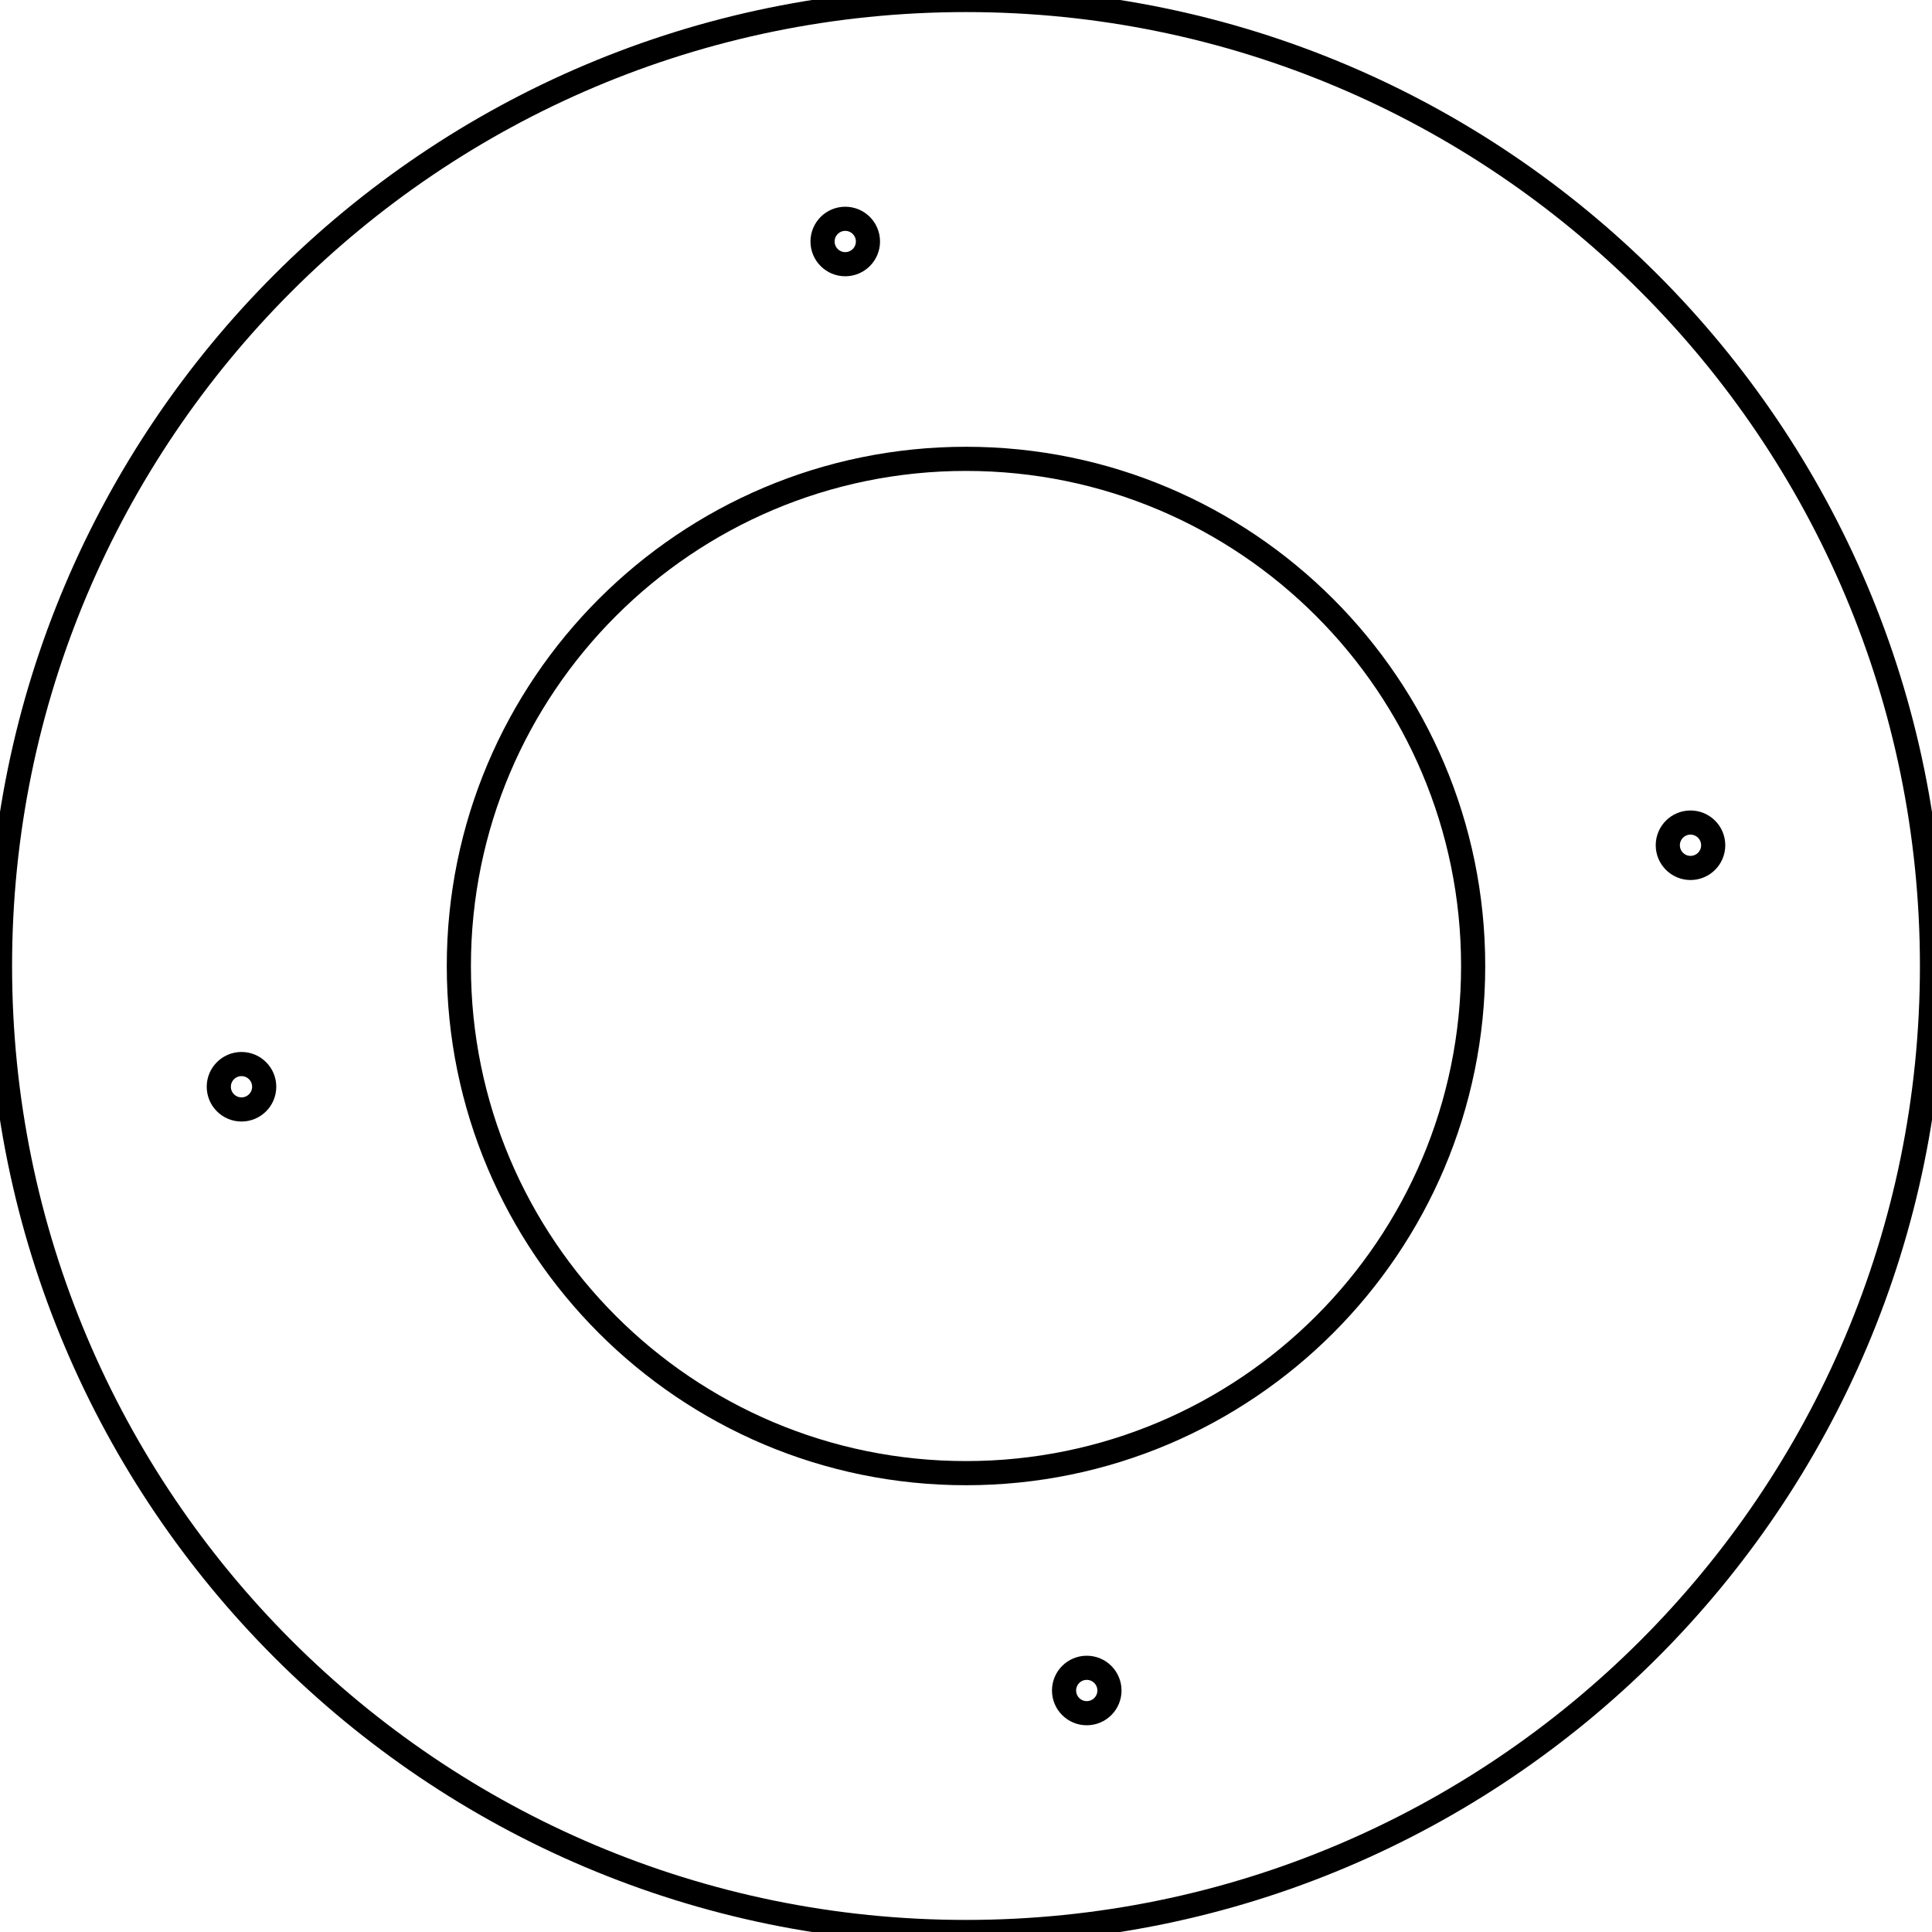 <?xml version="1.0" standalone="no"?>
<!DOCTYPE svg PUBLIC "-//W3C//DTD SVG 20010904//EN" "http://www.w3.org/TR/2001/REC-SVG-20010904/DTD/svg10.dtd">

<svg width="80mm" height="80mm"  viewBox="0 0 80 80" xmlns="http://www.w3.org/2000/svg">
<title>Bezier Curve : MasterWheelBearingSupport</title>
	<desc>This is an exported Bezier xml_path from Blender, using the ExportScript by maybites.ch</desc>
		<g transform="translate(40 -40)">
			<path style="fill:none;stroke:#000000;stroke-width:1px;stroke-linecap:butt;stroke-linejoin:miter;stroke-opacity:1"
				d="M -40,80
C -40,57.915 -22.085,40 0.0,40 
C 22.085,40 40,57.915 40,80 
C 40,102.085 22.085,120 0.0,120 
C -22.085,120 -40,102.085 -40,80 
Z"/></g>

		<g transform="translate(40 -40)">
			<path style="fill:none;stroke:#000000;stroke-width:1px;stroke-linecap:butt;stroke-linejoin:miter;stroke-opacity:1"
				d="M 29.06,75
C 29.06,74.481 29.481,74.06 30,74.06 
C 30.519,74.06 30.94,74.481 30.94,75 
C 30.94,75.519 30.519,75.94 30,75.94 
C 29.481,75.94 29.06,75.519 29.06,75 
Z"/></g>

		<g transform="translate(40 -40)">
			<path style="fill:none;stroke:#000000;stroke-width:1px;stroke-linecap:butt;stroke-linejoin:miter;stroke-opacity:1"
				d="M 5,109.06
C 5.519,109.06 5.94,109.481 5.94,110 
C 5.94,110.519 5.519,110.94 5,110.94 
C 4.481,110.94 4.06,110.519 4.06,110 
C 4.06,109.481 4.481,109.06 5,109.06 
Z"/></g>

		<g transform="translate(40 -40)">
			<path style="fill:none;stroke:#000000;stroke-width:1px;stroke-linecap:butt;stroke-linejoin:miter;stroke-opacity:1"
				d="M -29.06,85
C -29.06,85.519 -29.481,85.94 -30,85.94 
C -30.519,85.94 -30.94,85.519 -30.94,85 
C -30.94,84.481 -30.519,84.06 -30,84.06 
C -29.481,84.06 -29.06,84.481 -29.06,85 
Z"/></g>

		<g transform="translate(40 -40)">
			<path style="fill:none;stroke:#000000;stroke-width:1px;stroke-linecap:butt;stroke-linejoin:miter;stroke-opacity:1"
				d="M -5,50.94
C -5.519,50.94 -5.94,50.519 -5.94,50 
C -5.94,49.481 -5.519,49.06 -5,49.06 
C -4.481,49.06 -4.06,49.481 -4.06,50 
C -4.06,50.519 -4.481,50.94 -5,50.94 
Z"/></g>

		<g transform="translate(40 -40)">
			<path style="fill:none;stroke:#000000;stroke-width:1px;stroke-linecap:butt;stroke-linejoin:miter;stroke-opacity:1"
				d="M -21,80
C -21,68.405 -11.595,59 0.0,59 
C 11.595,59 21,68.405 21,80 
C 21,91.595 11.595,101 0.0,101 
C -11.595,101 -21,91.595 -21,80 
Z"/></g>
</svg>